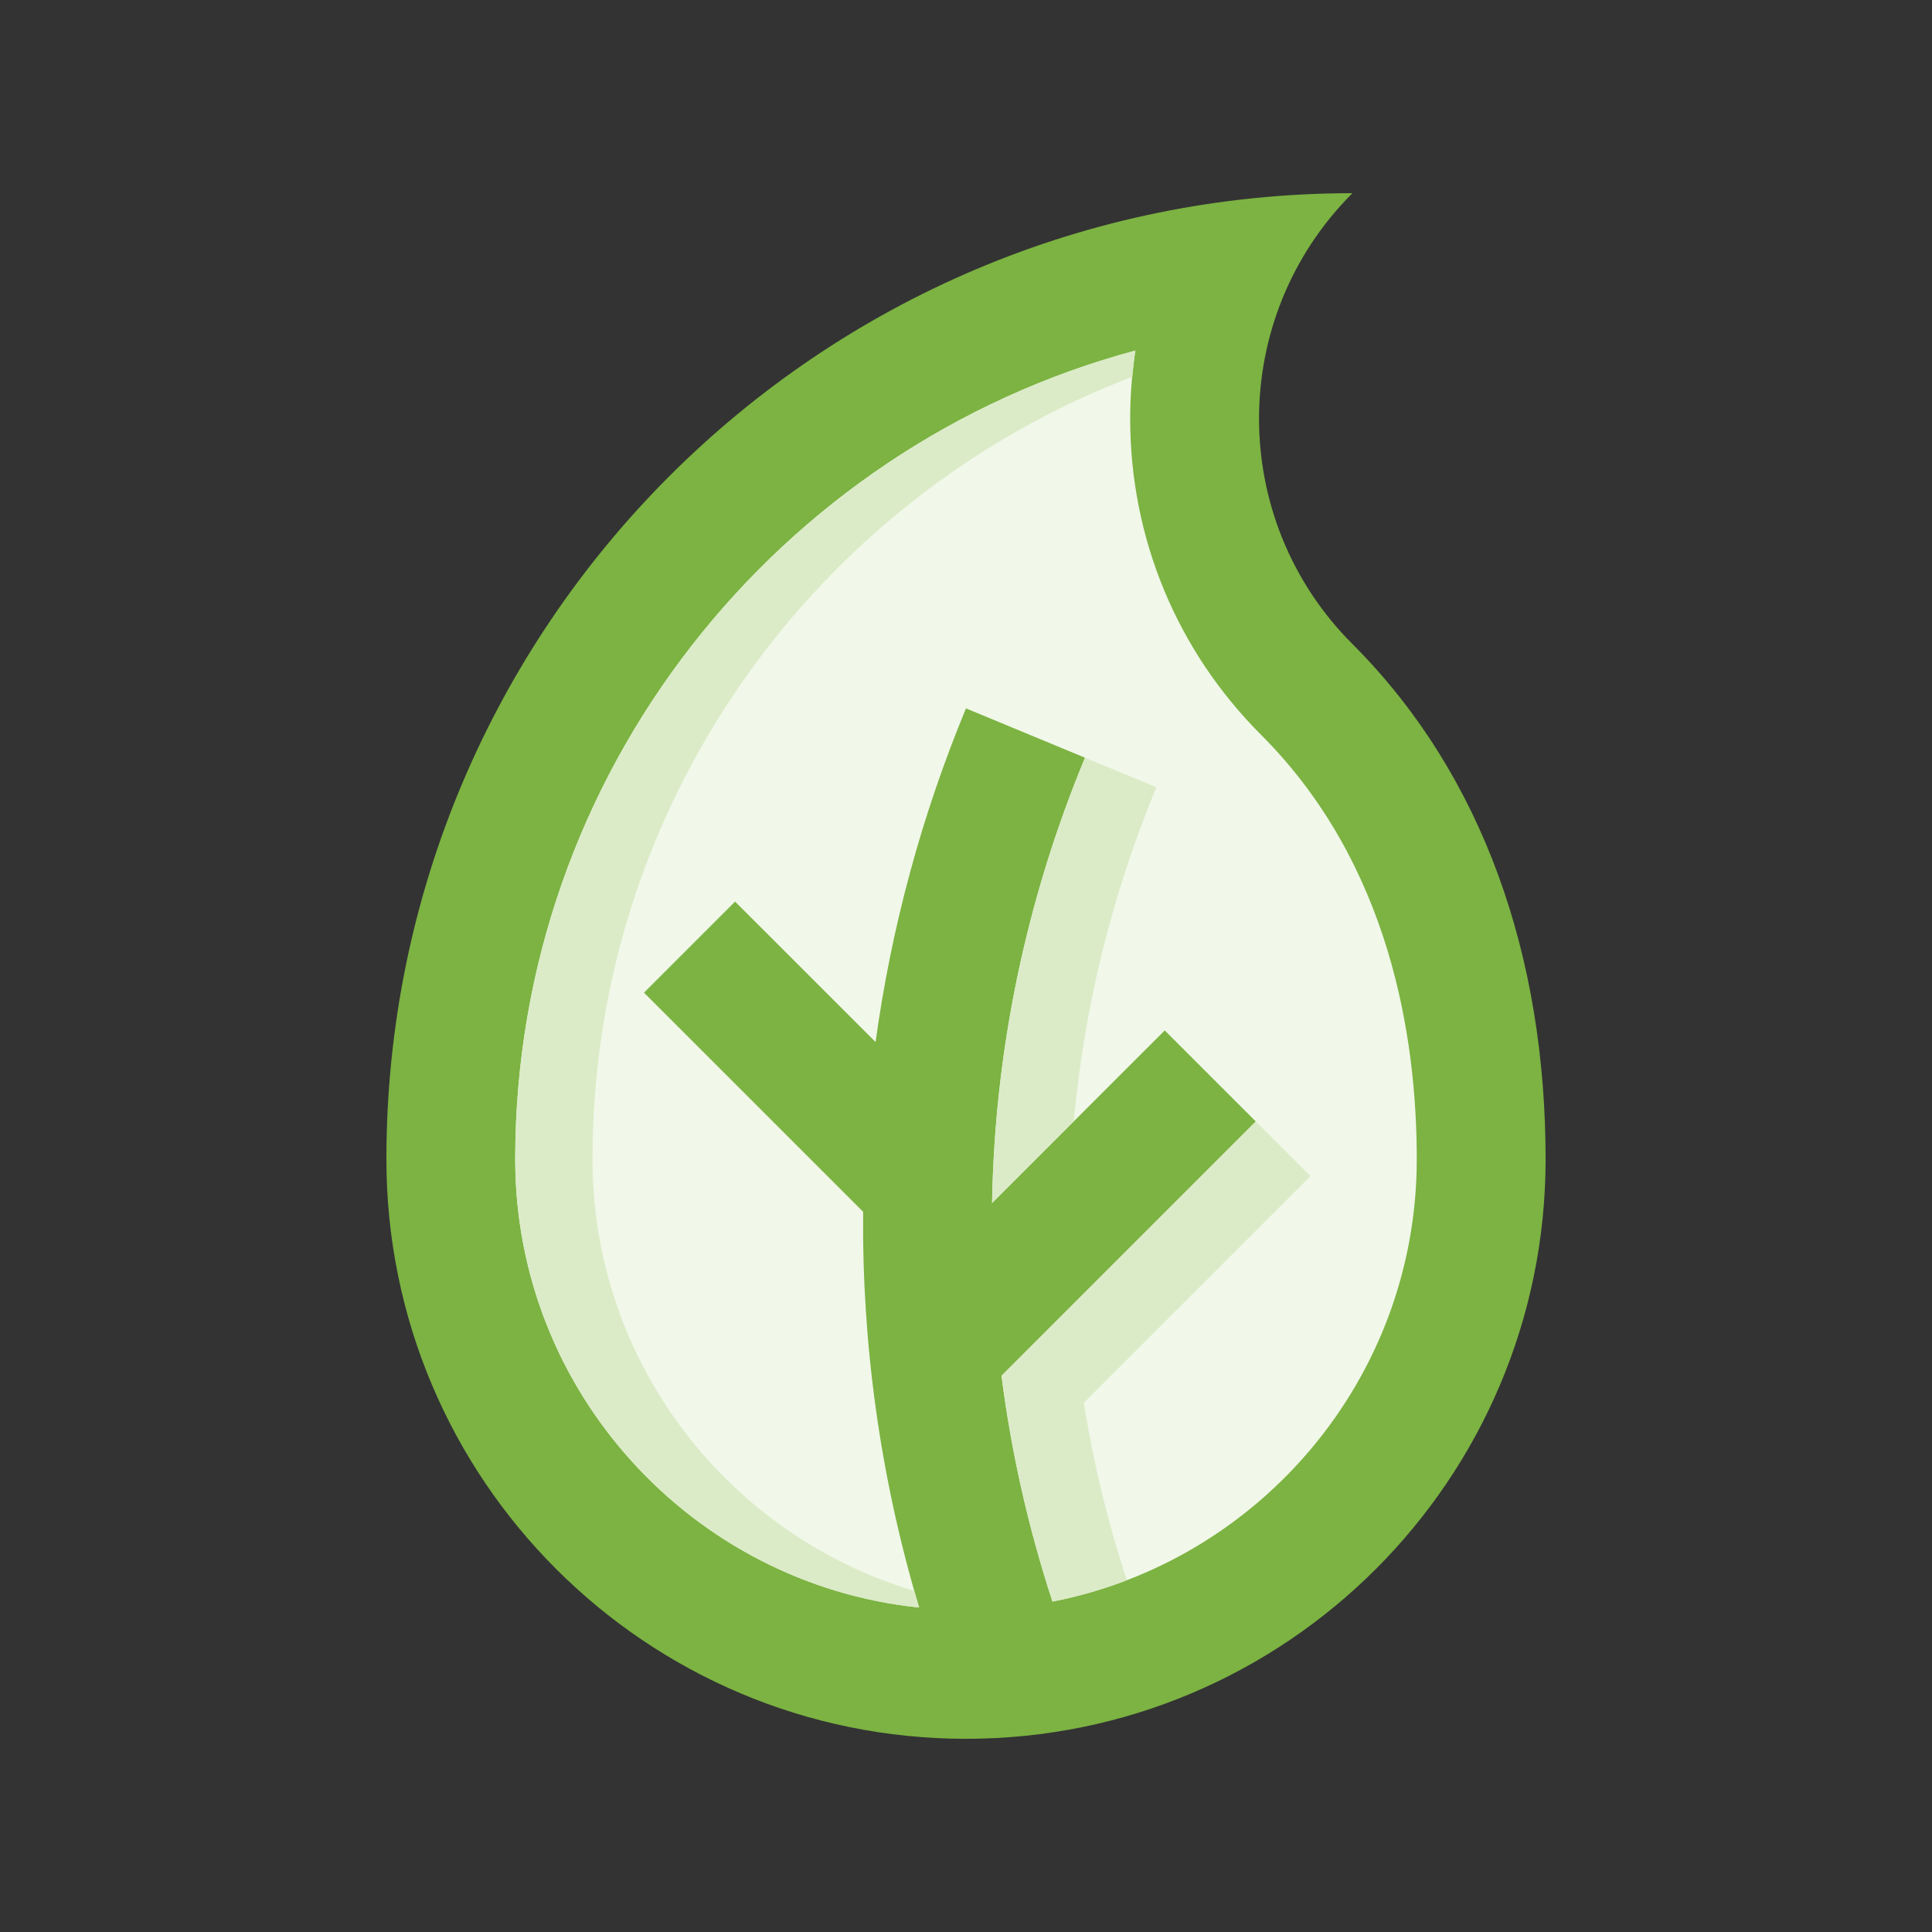 <?xml version="1.0" encoding="utf-8"?>
<!-- Generator: Adobe Illustrator 16.0.0, SVG Export Plug-In . SVG Version: 6.00 Build 0)  -->
<!DOCTYPE svg PUBLIC "-//W3C//DTD SVG 1.0//EN" "http://www.w3.org/TR/2001/REC-SVG-20010904/DTD/svg10.dtd">
<svg version="1.0" id="Layer_1" xmlns="http://www.w3.org/2000/svg" xmlns:xlink="http://www.w3.org/1999/xlink" x="0px" y="0px"
	 width="100px" height="100px" viewBox="0 0 100 100" enable-background="new 0 0 100 100" xml:space="preserve">
<rect x="0" y="0" width="100" height="100" fill="#333333" stroke="none"/>
<path fill="#7CB342" d="M70,10c-27.604,0-50,22.382-50,50.001C20,76.569,33.431,90,50,90s30-13.431,30-29.999
	c0-10.412-3.176-19.839-9.999-26.668C63.555,26.888,63.558,16.445,70,10z"/>
<path fill="#F1F7E9" d="M65.285,38.046c-4.378-4.375-6.787-10.195-6.787-16.38c0-1.191,0.093-2.369,0.268-3.521
	c-18.466,4.96-32.099,21.849-32.099,41.856c0,12.043,9.177,21.986,20.906,23.205c-2.025-6.782-2.962-13.68-2.897-20.484
	L33.333,51.381l4.714-4.715l7.273,7.272c0.817-5.952,2.394-11.758,4.68-17.271l6.16,2.552c-3.084,7.439-4.678,15.241-4.813,23.054
	l8.939-8.938L65,58.048L51.838,71.21c0.503,3.94,1.381,7.852,2.636,11.688c10.73-2.093,18.858-11.563,18.858-22.896
	C73.332,53.658,71.936,44.707,65.285,38.046z"/>
<path fill="#DBEBC7" d="M26.667,60.001c0,12.043,9.178,21.986,20.906,23.205c-0.085-0.285-0.164-0.571-0.245-0.857
	c-9.623-2.878-16.661-11.804-16.661-22.348c0-18.474,11.626-34.279,27.943-40.501c0.043-0.454,0.088-0.908,0.155-1.355
	C40.299,23.105,26.667,39.993,26.667,60.001z"/>
<path fill="#DBEBC7" d="M55.581,58.038c0.534-5.868,1.951-11.687,4.273-17.288l-3.695-1.532c-3.084,7.438-4.673,15.234-4.805,23.046
	L55.581,58.038z"/>
<path fill="#DBEBC7" d="M67.829,60.876L65,58.048L51.838,71.21c0.501,3.938,1.383,7.844,2.641,11.677
	c0.001,0.003,0.003,0.007,0.003,0.01c1.324-0.259,2.61-0.632,3.847-1.105c-1-3.019-1.739-6.088-2.234-9.181L67.829,60.876z"/>
</svg>
